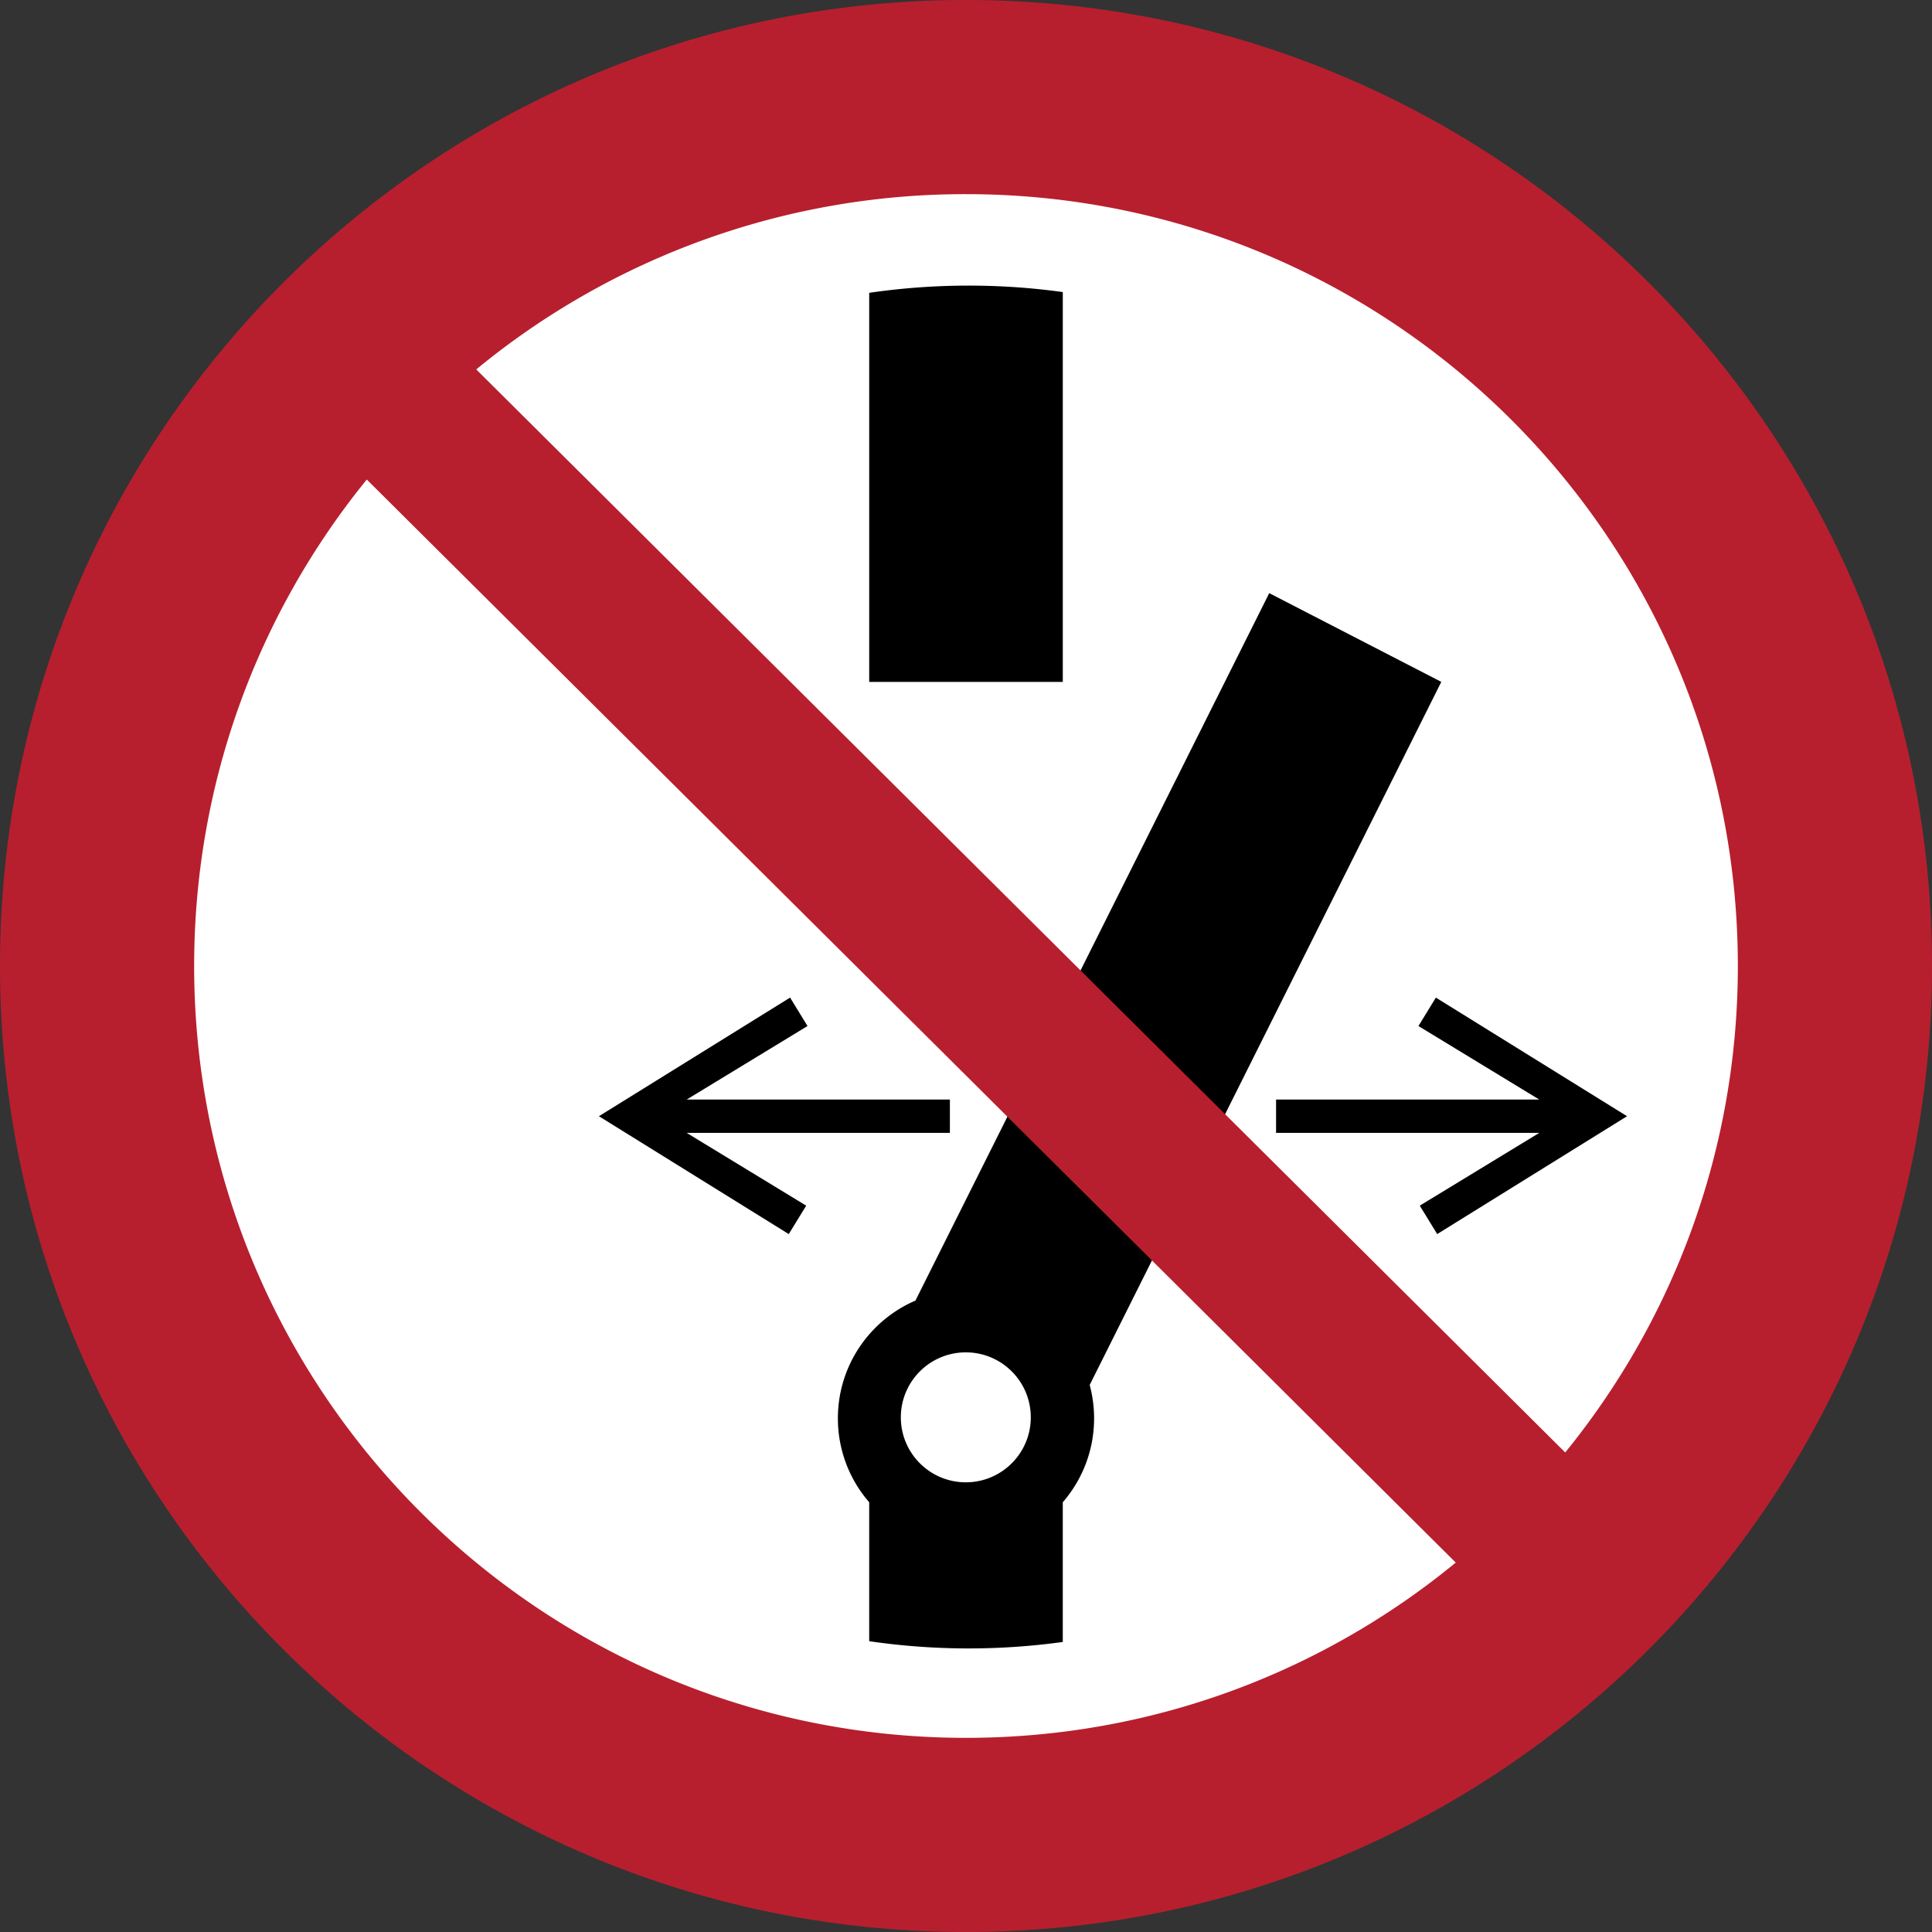 <svg xmlns="http://www.w3.org/2000/svg" width="265" height="265" fill-rule="evenodd"><rect width="100%" height="100%" fill="#333333" stroke="none"/><path d="M251.75 132.5c0-65.86-53.39-119.25-119.25-119.25S13.25 66.64 13.25 132.5 66.64 251.75 132.5 251.75s119.25-53.39 119.25-119.25" fill="#fff"/><path d="M196.949 136.834l26.222 16.271-26.04 16.166-2.39-3.899 16.389-9.98h-36.1v-4.573h36.1l-16.571-10.085zm-77.725-43.298h26.553V40.06c-8.801-1.215-17.763-1.181-26.553.106zm30.243 96.426l48.225-96.434-23.6-12.171-48.528 97.037c-6.255 2.691-10.636 8.907-10.636 16.148a17.5 17.5 0 0 0 4.294 11.51v19.06c8.791 1.287 17.753 1.322 26.553.106v-19.166a17.5 17.5 0 0 0 4.294-11.509 17.59 17.59 0 0 0-.604-4.581zm-8.081 4.445c0-4.922-3.99-8.912-8.912-8.912s-8.912 3.99-8.912 8.912 3.99 8.912 8.912 8.912 8.912-3.99 8.912-8.912m-33.015-57.573l-26.222 16.271 26.04 16.166 2.391-3.899-16.389-9.98h36.099v-4.573h-36.1l16.571-10.085z"/><path d="M238.369 132.5c0-58.47-47.399-105.869-105.869-105.869a105.42 105.42 0 0 0-67.175 24.04l149.366 148.554c14.802-18.209 23.678-41.429 23.678-66.725zM50.309 65.775c-14.801 18.21-23.678 41.429-23.678 66.725 0 58.47 47.399 105.869 105.869 105.869 25.503 0 48.899-9.019 67.175-24.04zM265 132.5C265 59.322 205.678 0 132.5 0S0 59.322 0 132.5 59.322 265 132.5 265 265 205.678 265 132.5" fill="#b71f2e"/></svg>